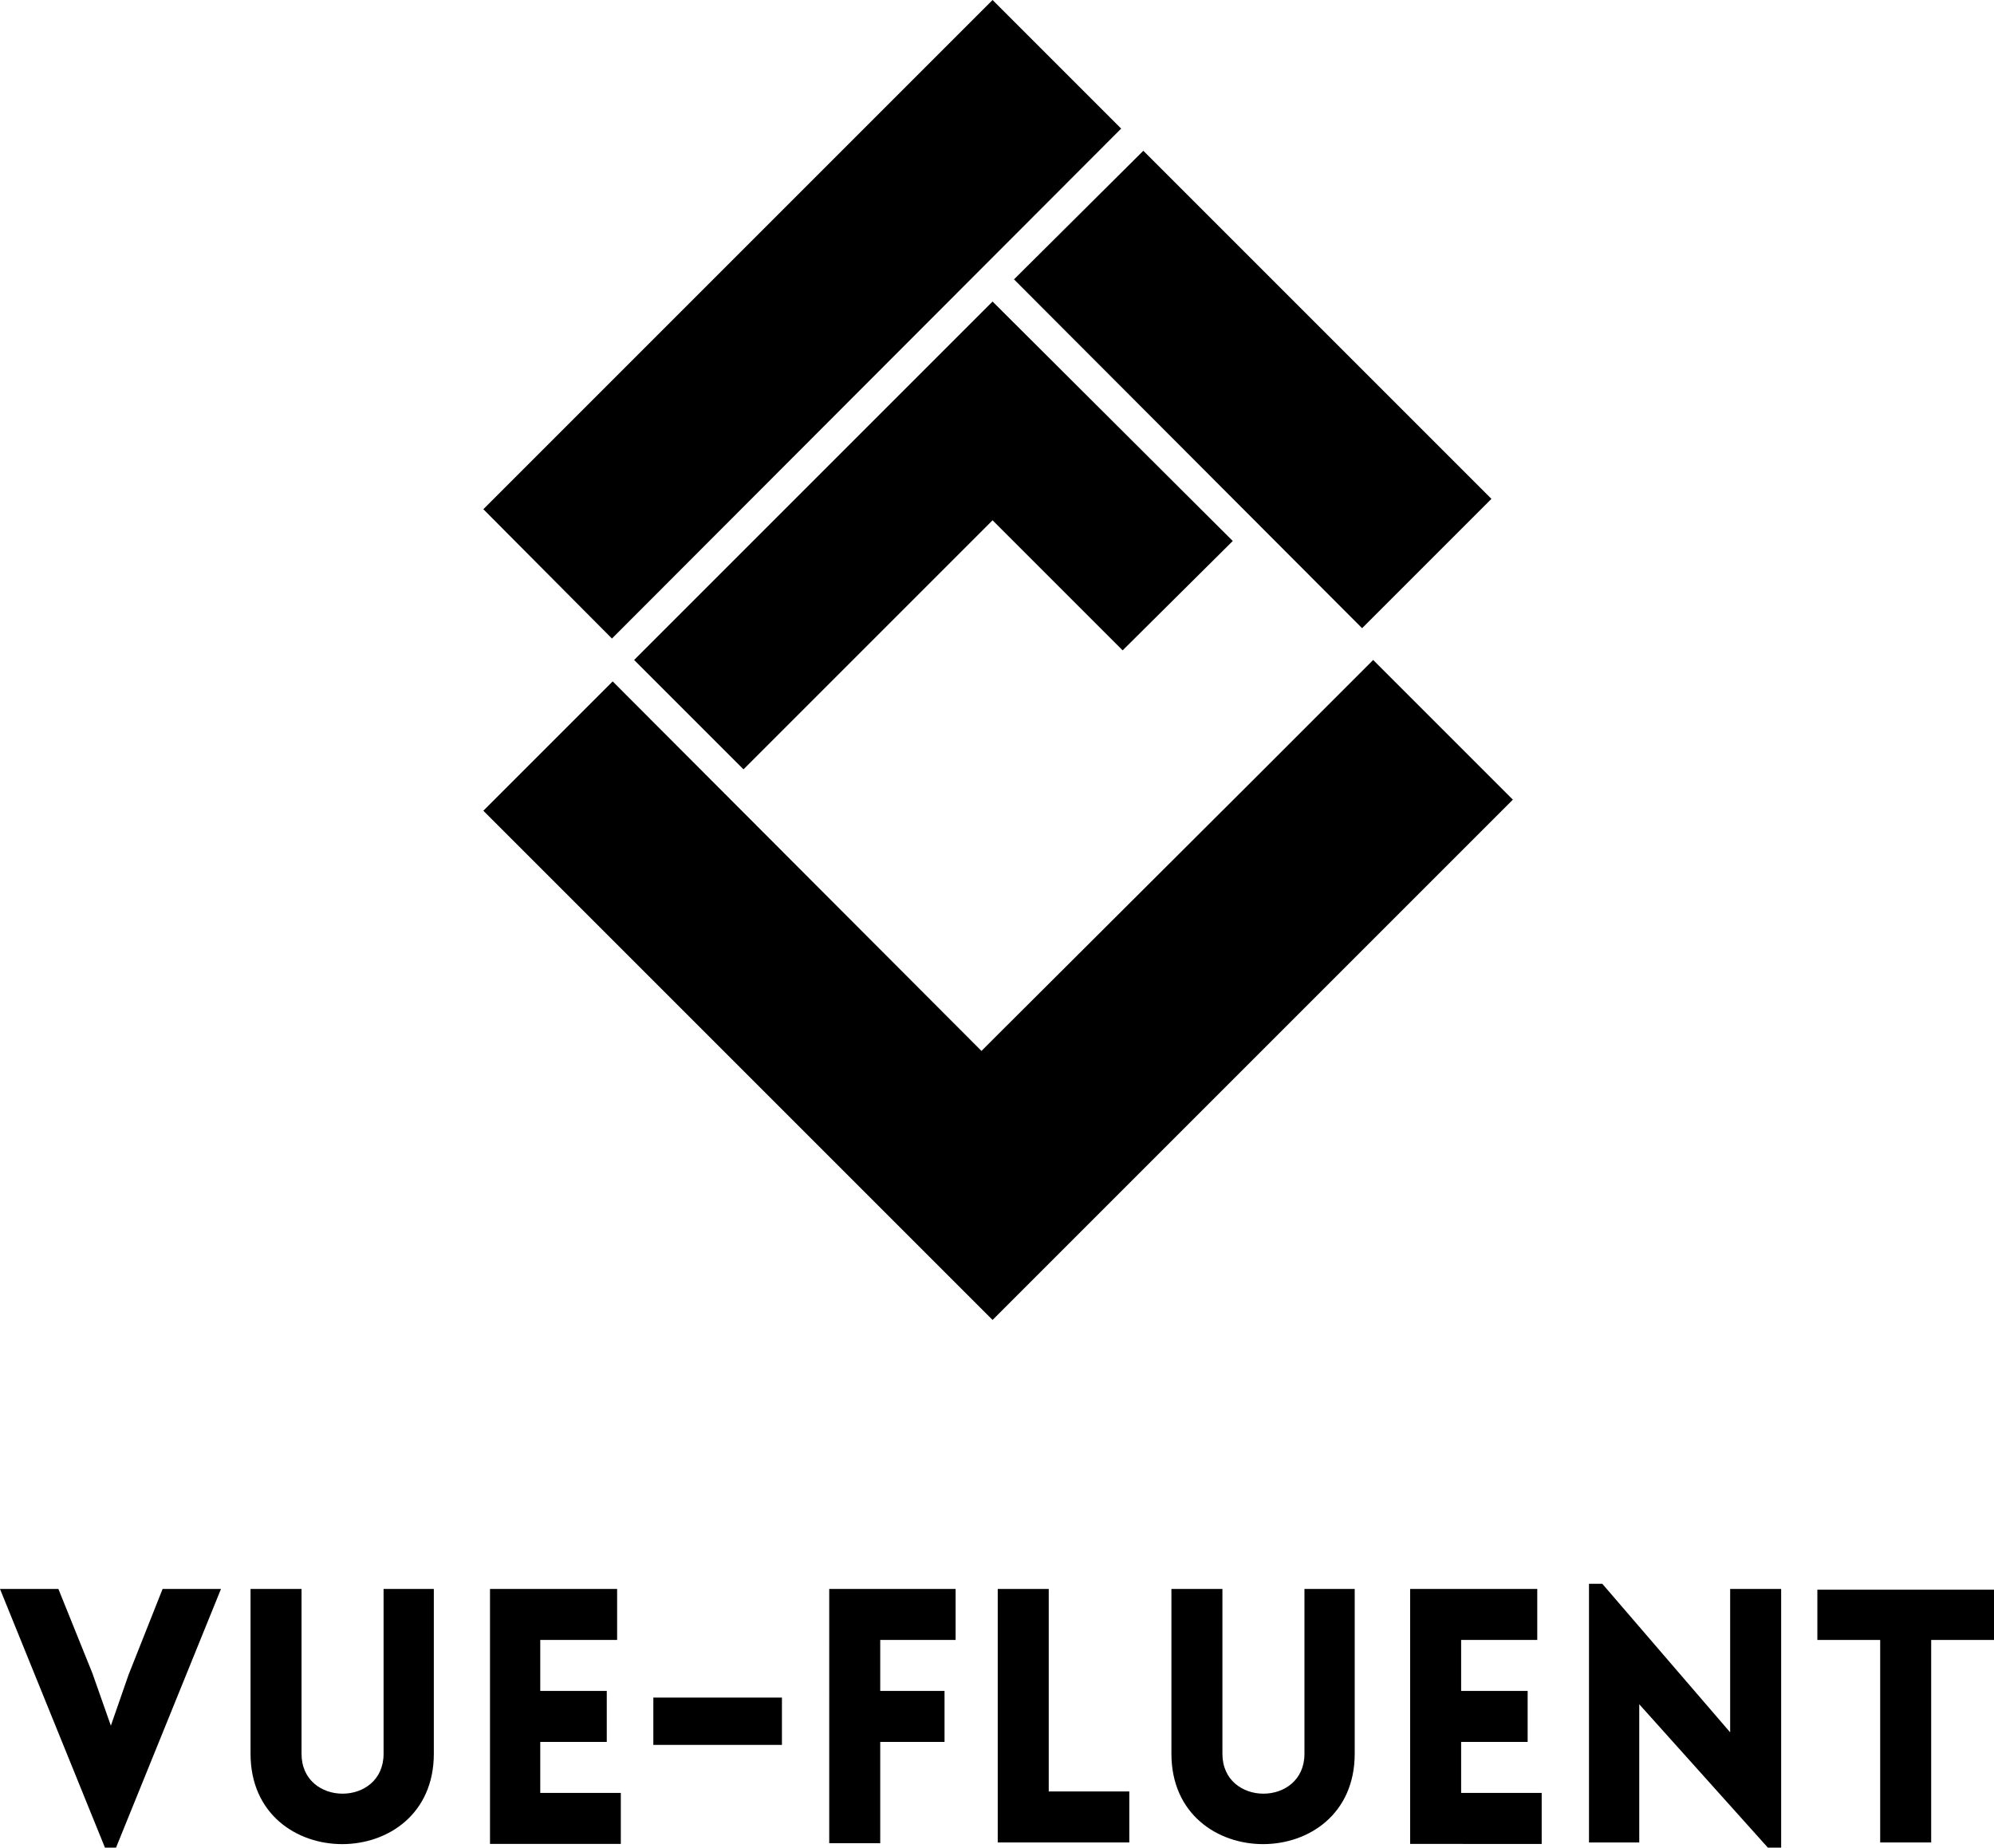 <?xml version="1.0" encoding="utf-8"?>
<!-- Generator: Adobe Illustrator 21.0.0, SVG Export Plug-In . SVG Version: 6.00 Build 0)  -->
<svg version="1.1" id="Layer_1" xmlns="http://www.w3.org/2000/svg" xmlns:xlink="http://www.w3.org/1999/xlink" x="0px" y="0px"
	 viewBox="0 0 269.8 250" style="enable-background:new 0 0 269.8 250;" xml:space="preserve">
<g>
	<polygon points="151.7,17.4 82.8,86.4 65.4,68.9 134.3,0 	"/>
	<polygon points="201.8,67.5 184.3,85 137.2,37.8 154.7,20.4 	"/>
	<polygon points="204.7,108.2 134.3,178.6 65.4,109.7 82.9,92.2 132.8,142.2 135.7,139.3 169.5,105.6 185.8,89.3 	"/>
	<polygon points="166.8,73.2 151.9,88 134.3,70.4 100.6,104.1 85.8,89.3 134.3,40.8 	"/>
</g>
<g>
	<path d="M14.2,250L0,215h7.9l4.6,11.4l2.5,7.1l2.4-6.9L22,215h7.9l-14.2,35H14.2z"/>
	<path d="M33.9,237.3V215h6.9v22.3c0,7.2,11.1,7.2,11.1,0V215h6.8v22.3C58.7,253.6,33.9,253.6,33.9,237.3z"/>
	<path d="M66.3,249.3V215h17.2v6.9H73.1v6.9h9v6.9h-9v6.9H84v6.9H66.3z"/>
	<path d="M88.4,229.7h17.4v6.4H88.4V229.7z"/>
	<path d="M119.1,221.9v6.9h8.7v6.9h-8.7v13.7h-6.9V215h17.1v6.9H119.1z"/>
	<path d="M141.9,215v27.4h10.9v6.9H135V215H141.9z"/>
	<path d="M158.5,237.3V215h6.9v22.3c0,7.2,11.1,7.2,11.1,0V215h6.8v22.3C183.3,253.6,158.5,253.6,158.5,237.3z"/>
	<path d="M190.8,249.3V215H208v6.9h-10.3v6.9h9v6.9h-9v6.9h10.9v6.9H190.8z"/>
	<path d="M221.9,249.3H215v-35h1.8l17.3,20.1v-19.4h6.9V250h-1.8l-17.4-19.4V249.3z"/>
	<path d="M254.4,249.3v-27.4h-8.5v-6.8h23.9v6.8h-8.5v27.4H254.4z"/>
</g>
</svg>
